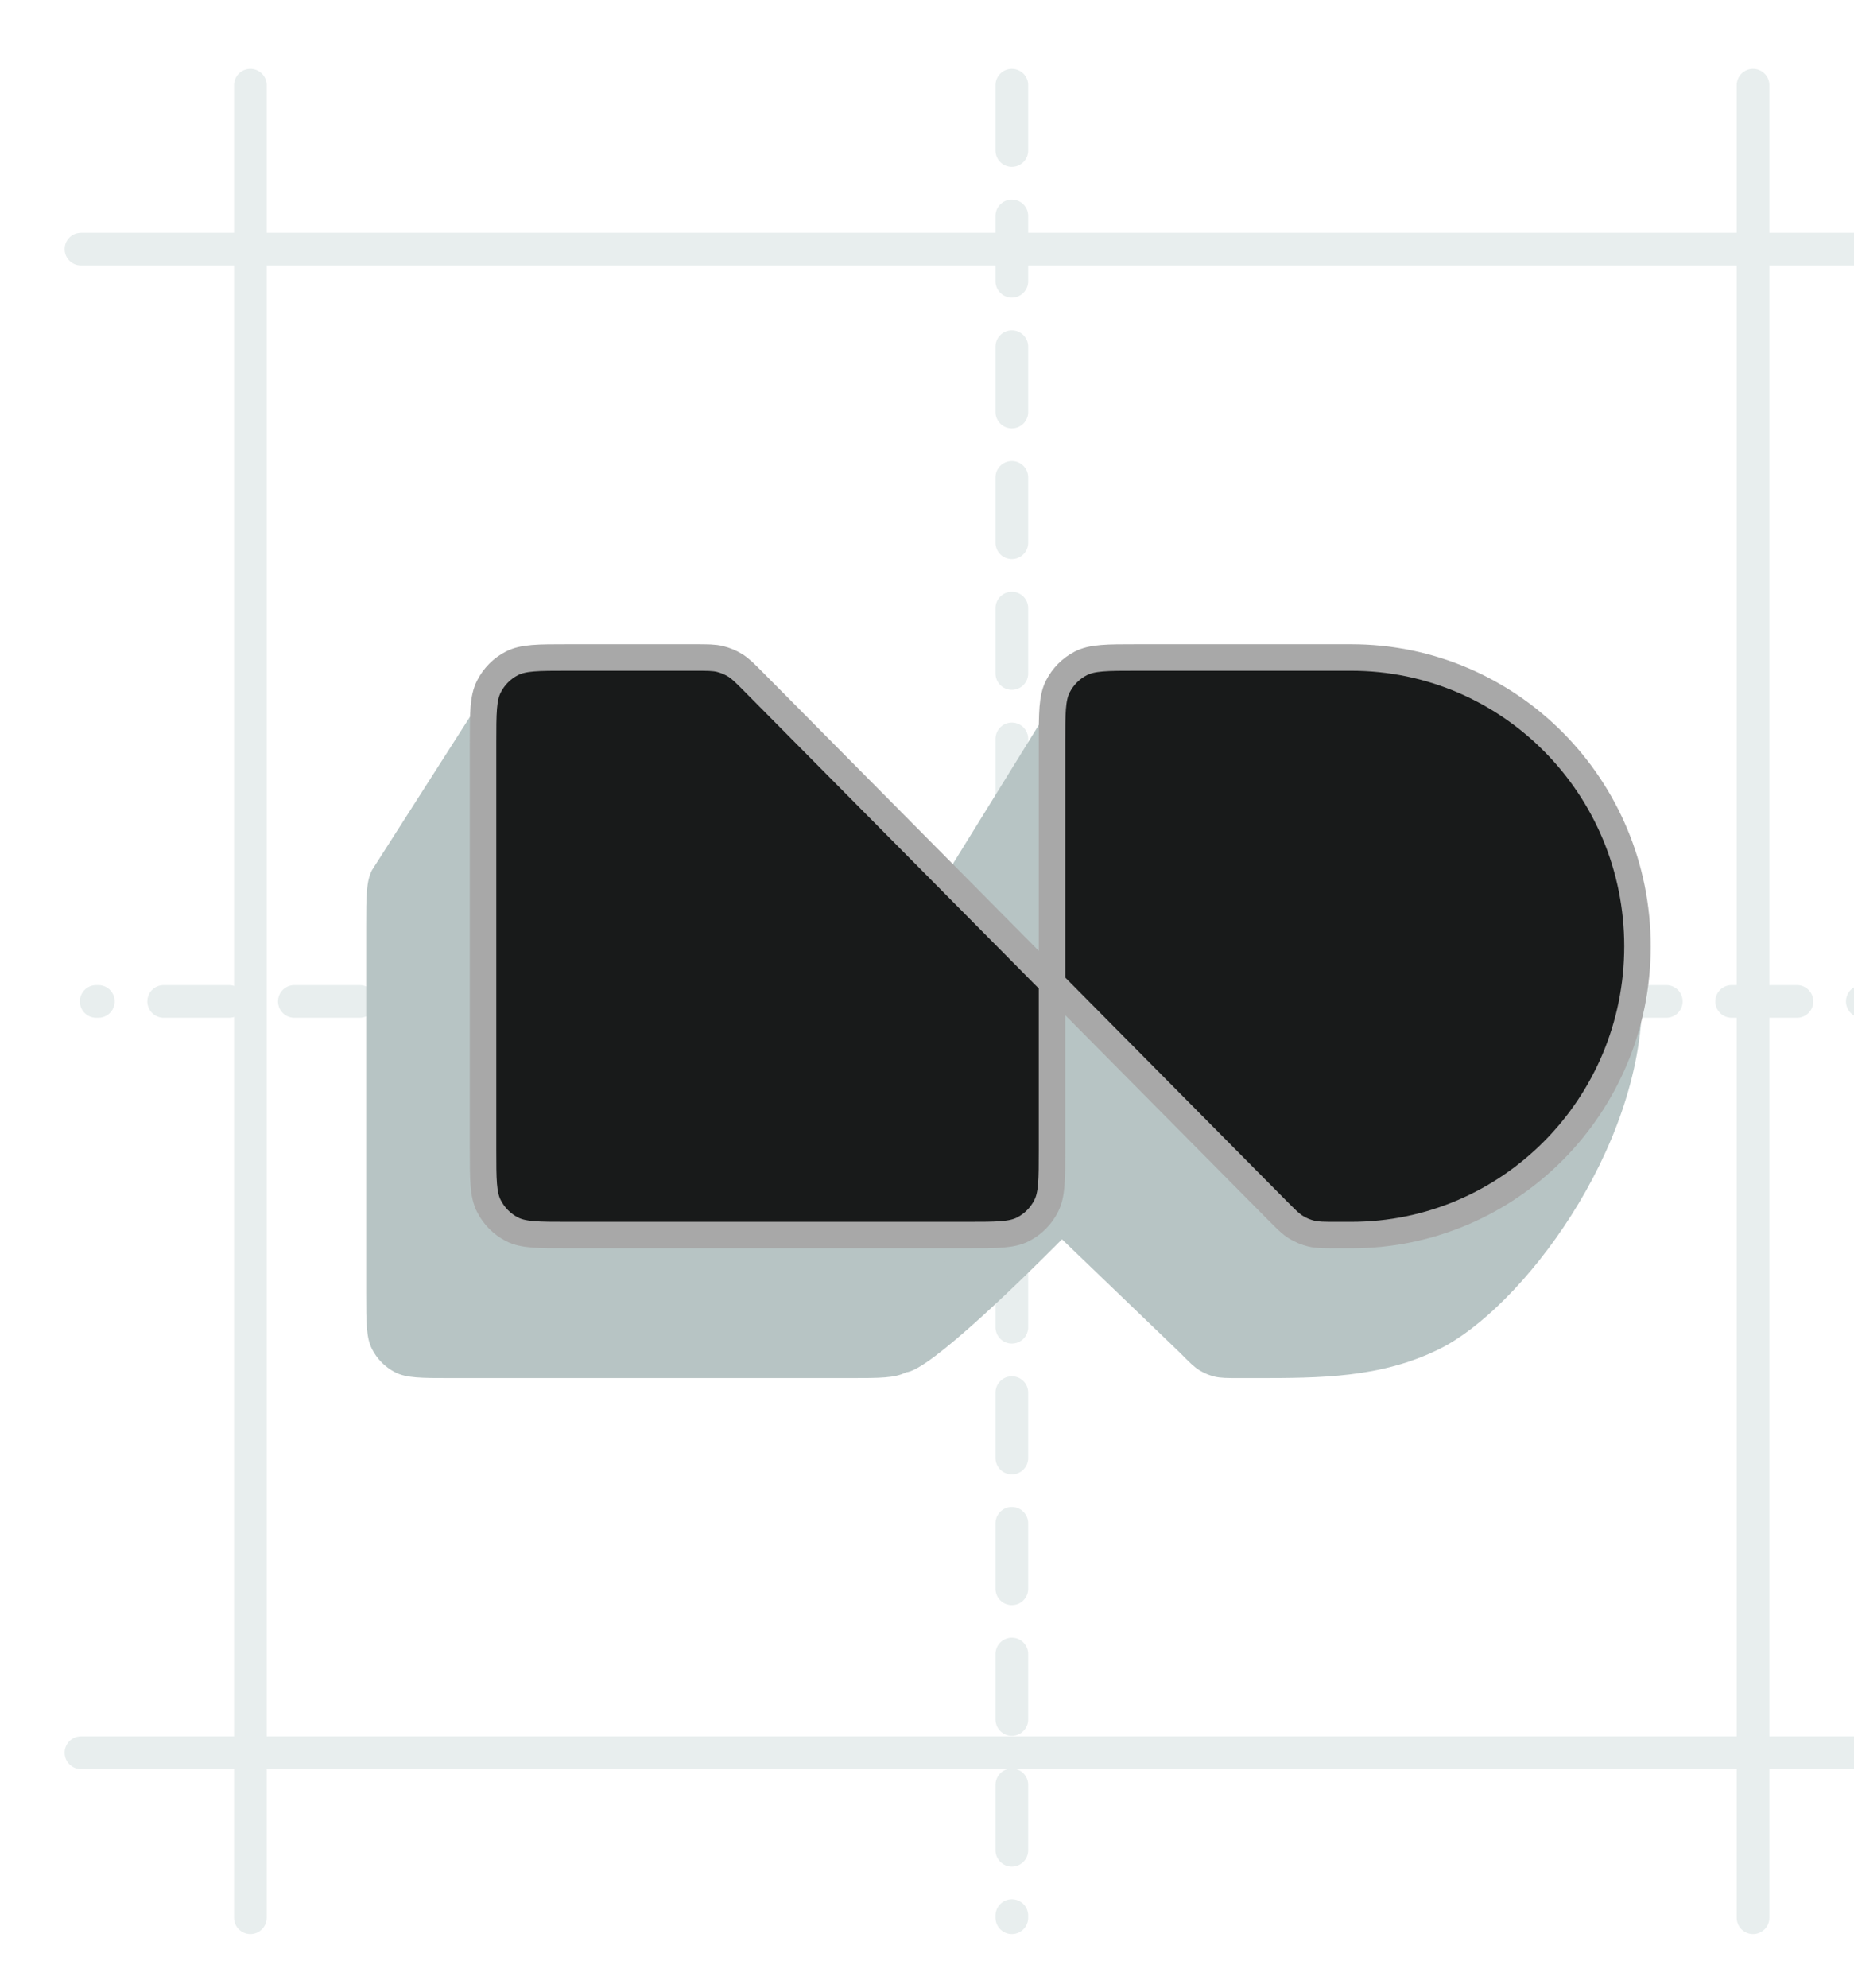 <svg width="42" height="45" viewBox="0 0 42 45" fill="none" xmlns="http://www.w3.org/2000/svg">
<g clip-path="url(#clip0_3275_58241)">
<g clip-path="url(#clip1_3275_58241)">
<path d="M22.922 1.928L22.922 43.416" stroke="#E8EEEE" stroke-width="0.74" stroke-linecap="round" stroke-dasharray="1.48 1.48"/>
<path d="M43.668 22.672L2.179 22.672" stroke="#E8EEEE" stroke-width="0.74" stroke-linecap="round" stroke-dasharray="1.48 1.48"/>
<path d="M39.713 1.928L39.713 43.416" stroke="#E8EEEE" stroke-width="0.74" stroke-linecap="round"/>
<path d="M5.672 1.928L5.672 43.416" stroke="#E8EEEE" stroke-width="0.74" stroke-linecap="round"/>
<path d="M44.014 5.64L1.834 5.64" stroke="#E8EEEE" stroke-width="0.74" stroke-linecap="round"/>
<path d="M44.014 39.68L1.834 39.68" stroke="#E8EEEE" stroke-width="0.74" stroke-linecap="round"/>
<path d="M8.295 29.264V20.976C8.295 20.299 8.295 19.96 8.426 19.701L11.048 15.6C11.341 15.6 12.146 20.417 12.284 20.451C12.407 20.48 12.524 20.529 12.631 20.596C12.752 20.67 12.855 20.775 13.063 20.984L21.838 25.923L21.183 20.976C21.183 20.299 20.781 20.905 20.912 20.647L23.894 15.829L31.006 16.059L31.039 20.51C34.146 20.227 37.199 20.217 37.199 22.597C37.199 26.038 34.447 29.631 32.611 30.539C31.276 31.199 29.915 31.199 28.425 31.199H28.424H28.094C27.801 31.199 27.654 31.199 27.516 31.166C27.394 31.136 27.277 31.087 27.17 31.021C27.049 30.946 26.945 30.842 26.738 30.632L24.288 28.278L24.058 28.057C23.257 28.864 21.061 31.03 20.529 31.067C20.272 31.199 19.936 31.199 19.265 31.199H10.213C9.542 31.199 9.206 31.199 8.95 31.067C8.724 30.951 8.541 30.766 8.426 30.539C8.295 30.28 8.295 29.942 8.295 29.264Z" fill="#B7C4C4"/>
<path d="M9.567 29.738L10.878 28.591C10.92 28.555 10.973 28.535 11.029 28.535H21.285C21.504 28.535 21.599 28.811 21.426 28.945L19.951 30.092C19.911 30.123 19.861 30.14 19.811 30.14H9.718C9.506 30.14 9.407 29.878 9.567 29.738Z" fill="#B7C4C4"/>
<g filter="url(#filter0_f_3275_58241)">
<path d="M12.862 27.962C12.19 27.962 11.854 27.962 11.598 27.83C11.372 27.714 11.189 27.529 11.074 27.301C10.943 27.043 10.943 26.704 10.943 26.027V16.821C10.943 16.143 10.943 15.805 11.074 15.546C11.189 15.319 11.372 15.133 11.598 15.018C11.854 14.886 12.19 14.886 12.862 14.886H15.731C16.024 14.886 16.171 14.886 16.309 14.919C16.431 14.949 16.548 14.998 16.656 15.064C16.777 15.139 16.88 15.243 17.088 15.453L23.832 22.255V16.821C23.832 16.143 23.832 15.805 23.962 15.546C24.077 15.319 24.261 15.133 24.486 15.018C24.743 14.886 25.079 14.886 25.75 14.886H30.613C34.193 14.886 37.095 17.813 37.095 21.424C37.095 25.034 34.193 27.962 30.613 27.962H30.284C29.991 27.962 29.844 27.962 29.706 27.928C29.584 27.898 29.467 27.85 29.359 27.783C29.238 27.709 29.135 27.604 28.927 27.395L23.832 22.255V26.027C23.832 26.704 23.832 27.043 23.701 27.301C23.586 27.529 23.403 27.714 23.177 27.83C22.921 27.962 22.585 27.962 21.913 27.962H12.862Z" fill="#181A1A"/>
<path d="M23.832 22.255L17.088 15.453C16.88 15.243 16.777 15.139 16.656 15.064C16.548 14.998 16.431 14.949 16.309 14.919C16.171 14.886 16.024 14.886 15.731 14.886H12.862C12.19 14.886 11.854 14.886 11.598 15.018C11.372 15.133 11.189 15.319 11.074 15.546C10.943 15.805 10.943 16.143 10.943 16.821V26.027C10.943 26.704 10.943 27.043 11.074 27.301C11.189 27.529 11.372 27.714 11.598 27.83C11.854 27.962 12.19 27.962 12.862 27.962H21.913C22.585 27.962 22.921 27.962 23.177 27.83C23.403 27.714 23.586 27.529 23.701 27.301C23.832 27.043 23.832 26.704 23.832 26.027V22.255ZM23.832 22.255L28.927 27.395C29.135 27.604 29.238 27.709 29.359 27.783C29.467 27.85 29.584 27.898 29.706 27.928C29.844 27.962 29.991 27.962 30.284 27.962H30.613C34.193 27.962 37.095 25.034 37.095 21.424C37.095 17.813 34.193 14.886 30.613 14.886H25.75C25.079 14.886 24.743 14.886 24.486 15.018C24.261 15.133 24.077 15.319 23.962 15.546C23.832 15.805 23.832 16.143 23.832 16.821V22.255Z" stroke="#A8A8A8" stroke-width="0.6"/>
</g>
<path d="M28.634 29.514L29.573 28.371C29.625 28.308 29.707 28.278 29.788 28.289C31.339 28.505 32.612 28.099 33.415 27.715C33.638 27.608 33.874 27.852 33.709 28.037C32.916 28.927 31.342 30.138 28.777 29.875C28.601 29.857 28.521 29.651 28.634 29.514Z" fill="#B7C4C4"/>
</g>
</g>
<defs>
<filter id="filter0_f_3275_58241" x="9.803" y="13.746" width="28.432" height="15.356" filterUnits="userSpaceOnUse" color-interpolation-filters="sRGB">
<feFlood flood-opacity="0" result="BackgroundImageFix"/>
<feBlend mode="normal" in="SourceGraphic" in2="BackgroundImageFix" result="shape"/>
<feGaussianBlur stdDeviation="0.42" result="effect1_foregroundBlur_3275_58241"/>
</filter>
<clipPath id="clip0_3275_58241">
<rect width="42" height="44.4" fill="white"/>
</clipPath>
<clipPath id="clip1_3275_58241">
<rect width="44.4" height="44.4" fill="white" transform="translate(0 1.2)"/>
</clipPath>
</defs>
</svg>

